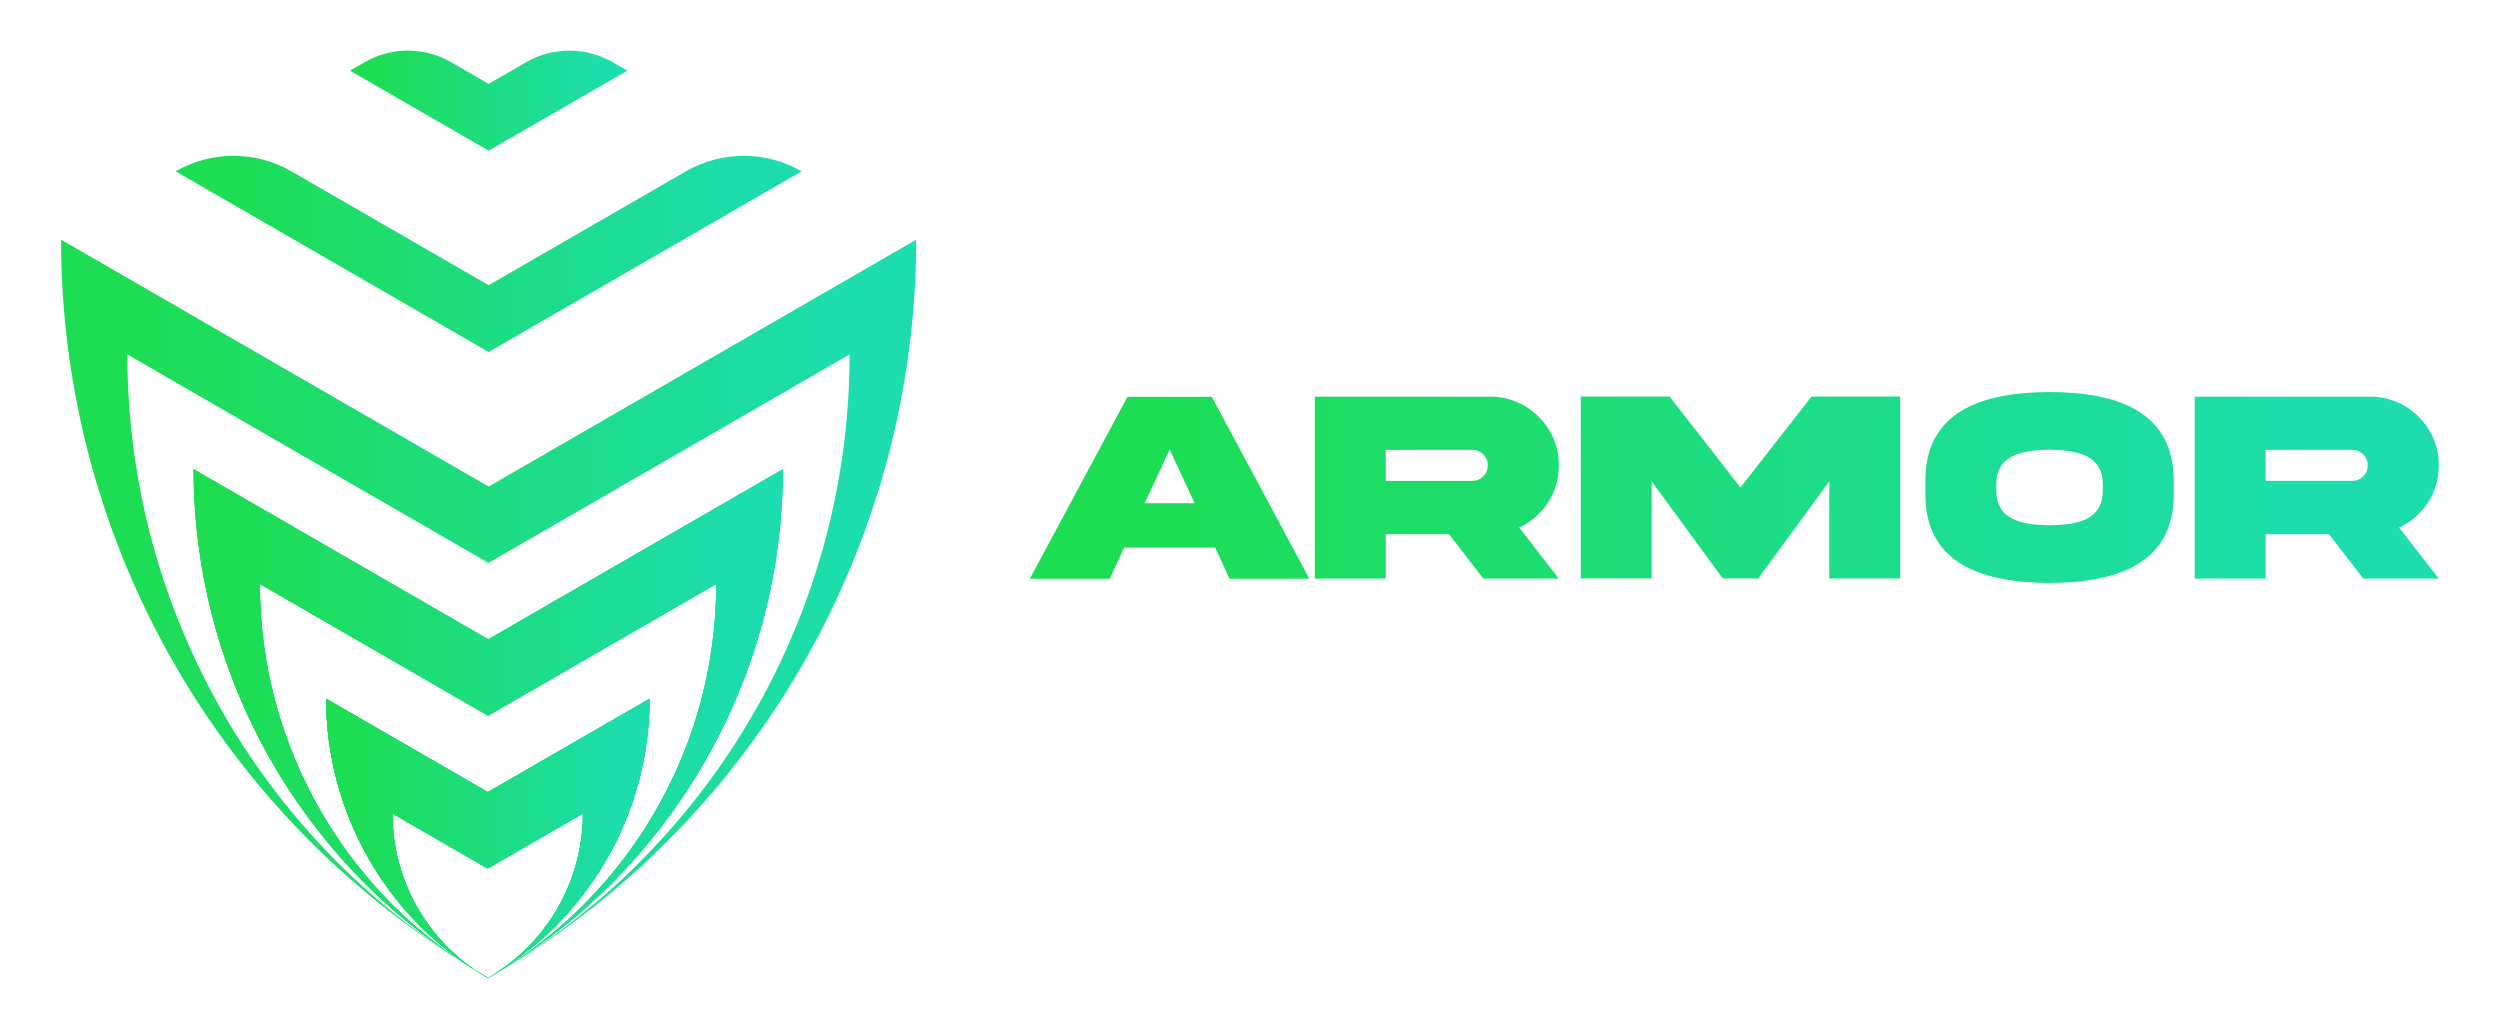 <?xml version="1.0" encoding="utf-8"?>
<!-- Generator: Adobe Illustrator 25.2.0, SVG Export Plug-In . SVG Version: 6.00 Build 0)  -->
<svg version="1.1" id="Capa_1" xmlns="http://www.w3.org/2000/svg" xmlns:xlink="http://www.w3.org/1999/xlink" x="0px" y="0px"
	 viewBox="0 0 1920 783" style="enable-background:new 0 0 1920 783;" xml:space="preserve">
<style type="text/css">
	.st0{fill:url(#SVGID_1_);}
	.st1{fill:url(#SVGID_2_);}
	.st2{fill:url(#SVGID_3_);}
	.st3{fill:url(#SVGID_4_);}
	.st4{fill:url(#SVGID_5_);}
	.st5{fill:url(#SVGID_6_);}
	.st6{fill:url(#SVGID_7_);}
	.st7{fill:url(#SVGID_8_);}
	.st8{fill:url(#SVGID_9_);}
	.st9{fill:url(#SVGID_10_);}
	.st10{fill:url(#SVGID_11_);}
</style>
<g>
	<g>
		<linearGradient id="SVGID_1_" gradientUnits="userSpaceOnUse" x1="268.807" y1="77.297" x2="481.75" y2="77.297">
			<stop  offset="0.073" style="stop-color:#1DDD53"/>
			<stop  offset="0.927" style="stop-color:#1DDDAE"/>
		</linearGradient>
		<path class="st0" d="M375.28,115.73l106.47-61.47l-11.24-6.49c-20.55-11.86-45.86-11.86-66.41,0l-28.83,16.64l-28.83-16.64
			c-20.55-11.86-45.86-11.86-66.41,0l-11.24,6.49L375.28,115.73z"/>
		<linearGradient id="SVGID_2_" gradientUnits="userSpaceOnUse" x1="134.901" y1="195.002" x2="615.656" y2="195.002">
			<stop  offset="0.073" style="stop-color:#1DDD53"/>
			<stop  offset="0.927" style="stop-color:#1DDDAE"/>
		</linearGradient>
		<path class="st1" d="M615.66,131.57L615.66,131.57c-27.5-15.88-61.38-15.88-88.89,0l-151.49,87.46l-151.49-87.46
			c-27.5-15.88-61.38-15.88-88.89,0l0,0l240.38,138.78L615.66,131.57z"/>
		<g>
			<g>
				<g>
					<linearGradient id="SVGID_3_" gradientUnits="userSpaceOnUse" x1="250.488" y1="643.78" x2="498.875" y2="643.78">
						<stop  offset="0.073" style="stop-color:#1DDD53"/>
						<stop  offset="0.927" style="stop-color:#1DDDAE"/>
					</linearGradient>
					<path class="st2" d="M498.87,536.63c0,88.35-47.13,169.97-123.64,214.14l-0.27,0.16l-0.07-0.05
						c45.04-26.02,72.79-74.09,72.79-126.11l-73.15,42.24l-73.17-42.24c0,26.02,6.94,51.04,19.51,72.83
						c10.7,18.52,25.45,34.68,43.49,47.1c-0.93-0.56-1.87-1.13-2.8-1.7c-0.02,0-0.04-0.01-0.05-0.04
						c-32.47-21.41-58.96-49.89-77.9-82.7c-21.35-36.97-33.13-79.46-33.13-123.64l124.19,71.71L498.87,536.63z"/>
					<linearGradient id="SVGID_4_" gradientUnits="userSpaceOnUse" x1="148.7" y1="555.685" x2="601.256" y2="555.685">
						<stop  offset="0.073" style="stop-color:#1DDD53"/>
						<stop  offset="0.927" style="stop-color:#1DDDAE"/>
					</linearGradient>
					<path class="st3" d="M601.26,360.36c0,160.95-85.87,309.68-225.25,390.16l-0.87,0.5l-0.07-0.05l0.56-0.32
						c107.96-62.33,174.46-177.51,174.46-302.16L374.83,549.67L199.59,448.49c0,62.33,16.63,122.29,46.74,174.46
						c27.24,47.19,65.52,87.99,112.52,118.41c-0.75-0.46-1.49-0.91-2.23-1.37c-61.74-39.44-111.95-92.69-147.57-154.38
						c-38.9-67.36-60.36-144.78-60.36-225.25L374.98,491L601.26,360.36z"/>
					<linearGradient id="SVGID_5_" gradientUnits="userSpaceOnUse" x1="46.912" y1="467.584" x2="703.638" y2="467.584">
						<stop  offset="0.073" style="stop-color:#1DDD53"/>
						<stop  offset="0.927" style="stop-color:#1DDDAE"/>
					</linearGradient>
					<path class="st4" d="M703.64,184.07c0,233.57-124.61,449.39-326.88,566.18l-1.48,0.85l-0.07-0.04l1.18-0.68
						c170.83-98.64,276.08-280.91,276.08-478.17L375.13,432.32L97.81,272.21c0,98.63,26.31,193.52,73.98,276.08
						c43.94,76.1,106.03,141.73,182.38,190.16c-92.12-57.56-166.93-136.15-219.67-227.5C78.07,413.2,46.91,300.85,46.91,184.07
						l328.36,189.58L703.64,184.07z"/>
				</g>
			</g>
			<linearGradient id="SVGID_6_" gradientUnits="userSpaceOnUse" x1="148.7" y1="555.728" x2="601.256" y2="555.728">
				<stop  offset="0.073" style="stop-color:#1DDD53"/>
				<stop  offset="0.927" style="stop-color:#1DDDAE"/>
			</linearGradient>
			<path class="st5" d="M374.98,491L148.7,360.36c0,80.47,21.46,157.89,60.36,225.25c35.61,61.69,85.83,114.94,147.57,154.38
				c0.47,0.3,0.96,0.61,1.43,0.91c0.68,0.42,1.37,0.84,2.05,1.26c0,0.01,0.01,0.01,0.02,0.01c0.8,0.51,1.61,0.99,2.41,1.48
				c0,0,0.01,0.01,0.02,0.01c0.84,0.52,1.68,1.03,2.53,1.54c0.02,0.01,0.04,0.02,0.06,0.04c2.88,1.74,5.8,3.47,8.72,5.15l0.94,0.55
				l0.07,0.04l0.08,0.05l0.07,0.05l0.07,0.04l0.07-0.04l-0.07-0.05l0.87-0.5c139.39-80.49,225.25-229.22,225.25-390.16L374.98,491z
				 M373.8,750.25c-3.11-1.79-6.22-3.62-9.29-5.47c-0.05-0.02-0.1-0.06-0.13-0.08c-18.04-12.42-32.79-28.59-43.49-47.1
				c-12.57-21.79-19.51-46.81-19.51-72.83l73.17,42.24l73.15-42.24c0,52.02-27.75,100.09-72.79,126.11L373.8,750.25z M375.61,750.65
				l-0.56,0.32l-0.08-0.04l0.27-0.16c76.51-44.17,123.64-125.79,123.64-214.14l-124.19,71.71l-124.19-71.71
				c0,44.18,11.78,86.67,33.13,123.64c18.94,32.81,45.43,61.29,77.9,82.7c-0.88-0.52-1.77-1.05-2.64-1.6c-0.01,0-0.01,0-0.02-0.01
				c-47-30.43-85.28-71.23-112.52-118.41c-30.11-52.17-46.74-112.12-46.74-174.46l175.23,101.18l175.24-101.18
				C550.07,573.14,483.57,688.32,375.61,750.65z"/>
			<linearGradient id="SVGID_7_" gradientUnits="userSpaceOnUse" x1="148.7" y1="555.728" x2="601.256" y2="555.728">
				<stop  offset="0.073" style="stop-color:#1DDD53"/>
				<stop  offset="0.927" style="stop-color:#1DDDAE"/>
			</linearGradient>
			<path class="st6" d="M374.98,491L148.7,360.36c0,80.47,21.46,157.89,60.36,225.25c35.61,61.69,85.83,114.94,147.57,154.38
				c0.47,0.3,0.96,0.61,1.43,0.91c1.47,0.93,2.93,1.84,4.41,2.76c0.11,0.07,0.22,0.15,0.33,0.21c0.48,0.29,0.96,0.59,1.44,0.88
				c0.04,0.02,0.07,0.05,0.1,0.07c0.04,0.01,0.06,0.02,0.08,0.04c0.01,0.01,0.01,0.02,0.02,0.01c0.51,0.3,1.01,0.61,1.5,0.91
				c0.06,0.04,0.12,0.07,0.17,0.11c2.59,1.56,5.2,3.1,7.84,4.63l0.8,0.45l0.07,0.05l0.07,0.04h0.01l0.07,0.05l0.07-0.04l0.07-0.05
				l0.87-0.5c139.39-80.49,225.25-229.22,225.25-390.16L374.98,491z M373.8,750.25c-3.11-1.79-6.22-3.62-9.29-5.47
				c-0.05-0.02-0.1-0.06-0.13-0.08c-18.04-12.42-32.79-28.59-43.49-47.1c-12.57-21.79-19.51-46.81-19.51-72.83l73.17,42.24
				l73.15-42.24c0,52.02-27.75,100.09-72.79,126.11L373.8,750.25z M375.61,750.65l-0.56,0.32l-0.08-0.04l0.27-0.16
				c76.51-44.17,123.64-125.79,123.64-214.14l-124.19,71.71l-124.19-71.71c0,44.18,11.78,86.67,33.13,123.64
				c18.94,32.81,45.43,61.29,77.9,82.7c-0.88-0.52-1.77-1.05-2.64-1.6c-0.01,0-0.01,0-0.02-0.01
				c-47-30.43-85.28-71.23-112.52-118.41c-30.11-52.17-46.74-112.12-46.74-174.46l175.23,101.18l175.24-101.18
				C550.07,573.14,483.57,688.32,375.61,750.65z"/>
			<linearGradient id="SVGID_8_" gradientUnits="userSpaceOnUse" x1="250.488" y1="643.865" x2="498.875" y2="643.865">
				<stop  offset="0.073" style="stop-color:#1DDD53"/>
				<stop  offset="0.927" style="stop-color:#1DDDAE"/>
			</linearGradient>
			<path class="st7" d="M374.68,608.34l-124.19-71.71c0,44.18,11.78,86.67,33.13,123.64c18.94,32.81,45.43,61.29,77.9,82.7
				c-0.88-0.52-1.77-1.05-2.64-1.6c0.4,0.27,0.81,0.53,1.22,0.79c0,0.01,0.01,0.01,0.02,0.01c0.78,0.51,1.55,1.01,2.34,1.49
				c0.11,0.07,0.22,0.15,0.33,0.21c0.51,0.33,1.02,0.65,1.54,0.96c0.19,0.13,0.39,0.25,0.58,0.38c0.19,0.11,0.39,0.23,0.58,0.34
				c0.44,0.29,0.88,0.56,1.32,0.81c0.02,0.01,0.05,0.02,0.06,0.04c2.36,1.45,4.75,2.87,7.16,4.27l0.64,0.36l0.07,0.05l0.07,0.04
				l0.07-0.05h0.01l0.07-0.04l0.07-0.05l-0.08-0.04l0.27-0.16c76.51-44.17,123.64-125.79,123.64-214.14L374.68,608.34z
				 M374.9,750.88l-1.1-0.63c-3.11-1.79-6.22-3.62-9.29-5.47c-0.05-0.02-0.1-0.06-0.13-0.08c-18.04-12.42-32.79-28.59-43.49-47.1
				c-12.57-21.79-19.51-46.81-19.51-72.83l73.17,42.24l73.15-42.24C447.69,676.79,419.94,724.87,374.9,750.88z"/>
			<linearGradient id="SVGID_9_" gradientUnits="userSpaceOnUse" x1="250.488" y1="643.865" x2="498.875" y2="643.865">
				<stop  offset="0.073" style="stop-color:#1DDD53"/>
				<stop  offset="0.927" style="stop-color:#1DDDAE"/>
			</linearGradient>
			<path class="st8" d="M374.68,608.34l-124.19-71.71c0,44.18,11.78,86.67,33.13,123.64c18.94,32.81,45.43,61.29,77.9,82.7
				c0.01,0.02,0.02,0.04,0.05,0.04c0.32,0.23,0.64,0.44,0.97,0.64c0,0,0.01,0.01,0.02,0.01c0.56,0.38,1.11,0.74,1.67,1.09
				c0.06,0.04,0.12,0.08,0.18,0.11c0.01,0.01,0.01,0.02,0.02,0.01c0.16,0.11,0.31,0.22,0.47,0.33c0.19,0.11,0.39,0.23,0.58,0.34
				c0.73,0.48,1.47,0.95,2.21,1.39c0.1,0.06,0.18,0.11,0.27,0.17c2.04,1.25,4.07,2.47,6.16,3.67l0.48,0.28l0.07,0.05l0.07-0.04
				l0.15-0.1l0.07-0.04l0.27-0.16c76.51-44.17,123.64-125.79,123.64-214.14L374.68,608.34z M374.9,750.88l-1.1-0.63
				c-3.11-1.79-6.22-3.62-9.29-5.47c-0.05-0.02-0.1-0.06-0.13-0.08c-18.04-12.42-32.79-28.59-43.49-47.1
				c-12.57-21.79-19.51-46.81-19.51-72.83l73.17,42.24l73.15-42.24C447.69,676.79,419.94,724.87,374.9,750.88z"/>
			<g>
				<g>
					<linearGradient id="SVGID_10_" gradientUnits="userSpaceOnUse" x1="364.502" y1="747.943" x2="374.899" y2="747.943">
						<stop  offset="0.073" style="stop-color:#1DDD53"/>
						<stop  offset="0.927" style="stop-color:#1DDDAE"/>
					</linearGradient>
					<path class="st9" d="M374.9,750.88c-0.01,0.01-0.02,0.01-0.04,0.02l-0.04,0.02l-0.07,0.04l-0.07,0.05l-0.07,0.04l-0.07,0.05
						l-0.34-0.19c-2.11-1.22-4.19-2.48-6.23-3.8c-0.08-0.06-0.17-0.11-0.27-0.17c-0.27-0.18-0.55-0.36-0.82-0.55
						c-0.01-0.01-0.04-0.02-0.06-0.04c-0.23-0.15-0.46-0.3-0.7-0.46c-0.05-0.04-0.11-0.07-0.17-0.11c-0.25-0.18-0.52-0.36-0.79-0.55
						c-0.02-0.01-0.04-0.02-0.06-0.04c-0.21-0.13-0.4-0.27-0.59-0.41c3.08,1.84,6.18,3.67,9.29,5.47L374.9,750.88z"/>
				</g>
			</g>
		</g>
	</g>
	<linearGradient id="SVGID_11_" gradientUnits="userSpaceOnUse" x1="790.931" y1="374.393" x2="1873" y2="374.393">
		<stop  offset="0.073" style="stop-color:#1DDD53"/>
		<stop  offset="0.927" style="stop-color:#1DDDAE"/>
	</linearGradient>
	<path class="st10" d="M1864.57,386.04c5.61-8.52,8.42-18.09,8.42-28.59c0.42-28.9-24.01-53.12-52.81-52.81h-134.63v139.72h54.47
		v-34.1h48.65l26.3,34.1h58.01l-30.46-39.19C1851.68,400.9,1859.06,394.46,1864.57,386.04z M1814.88,365.87
		c-2.29,2.29-5.09,3.43-8.42,3.43h-66.43v-23.81h66.43c6.65,0,11.96,5.3,11.96,11.95C1818.42,360.67,1817.27,363.48,1814.88,365.87z
		 M865.88,304.74l-74.95,139.72h61.34l11.02-23.91h69.96l11.02,23.91h61.34l-74.95-139.72H865.88z M879.09,386.45l19.23-41.27
		l19.13,41.27H879.09z M1574.12,301.1c-52.6,0.1-95.64,15.28-95.43,68.2v10.19c-0.21,52.81,42.83,68.09,95.43,68.2
		c52.5-0.1,95.54-15.39,95.33-68.2V369.3C1669.45,316.49,1626.73,301.1,1574.12,301.1z M1614.98,376.06
		c0.31,22.87-18.61,27.03-40.86,27.34c-22.35-0.31-41.27-4.47-40.96-27.34v-3.43c-0.31-22.77,18.61-26.93,40.96-27.24
		c22.25,0.31,41.17,4.47,40.86,27.24V376.06z M1188.77,386.04c5.61-8.52,8.42-18.09,8.42-28.59c0.42-28.9-24.01-53.12-52.81-52.81
		h-134.63v139.72h54.47v-34.1h48.65l26.3,34.1h58.01l-30.46-39.19C1175.88,400.9,1183.26,394.46,1188.77,386.04z M1139.08,365.87
		c-2.29,2.29-5.09,3.43-8.42,3.43h-66.43v-23.81h66.43c6.65,0,11.95,5.3,11.95,11.95C1142.61,360.67,1141.47,363.48,1139.08,365.87z
		 M1336.69,374.39l-54.47-69.86h-68.2v139.72h54.47v-74.54l54.58,74.54h27.24l54.58-74.54v74.54h54.47V304.53h-68.09L1336.69,374.39
		z"/>
</g>
</svg>
